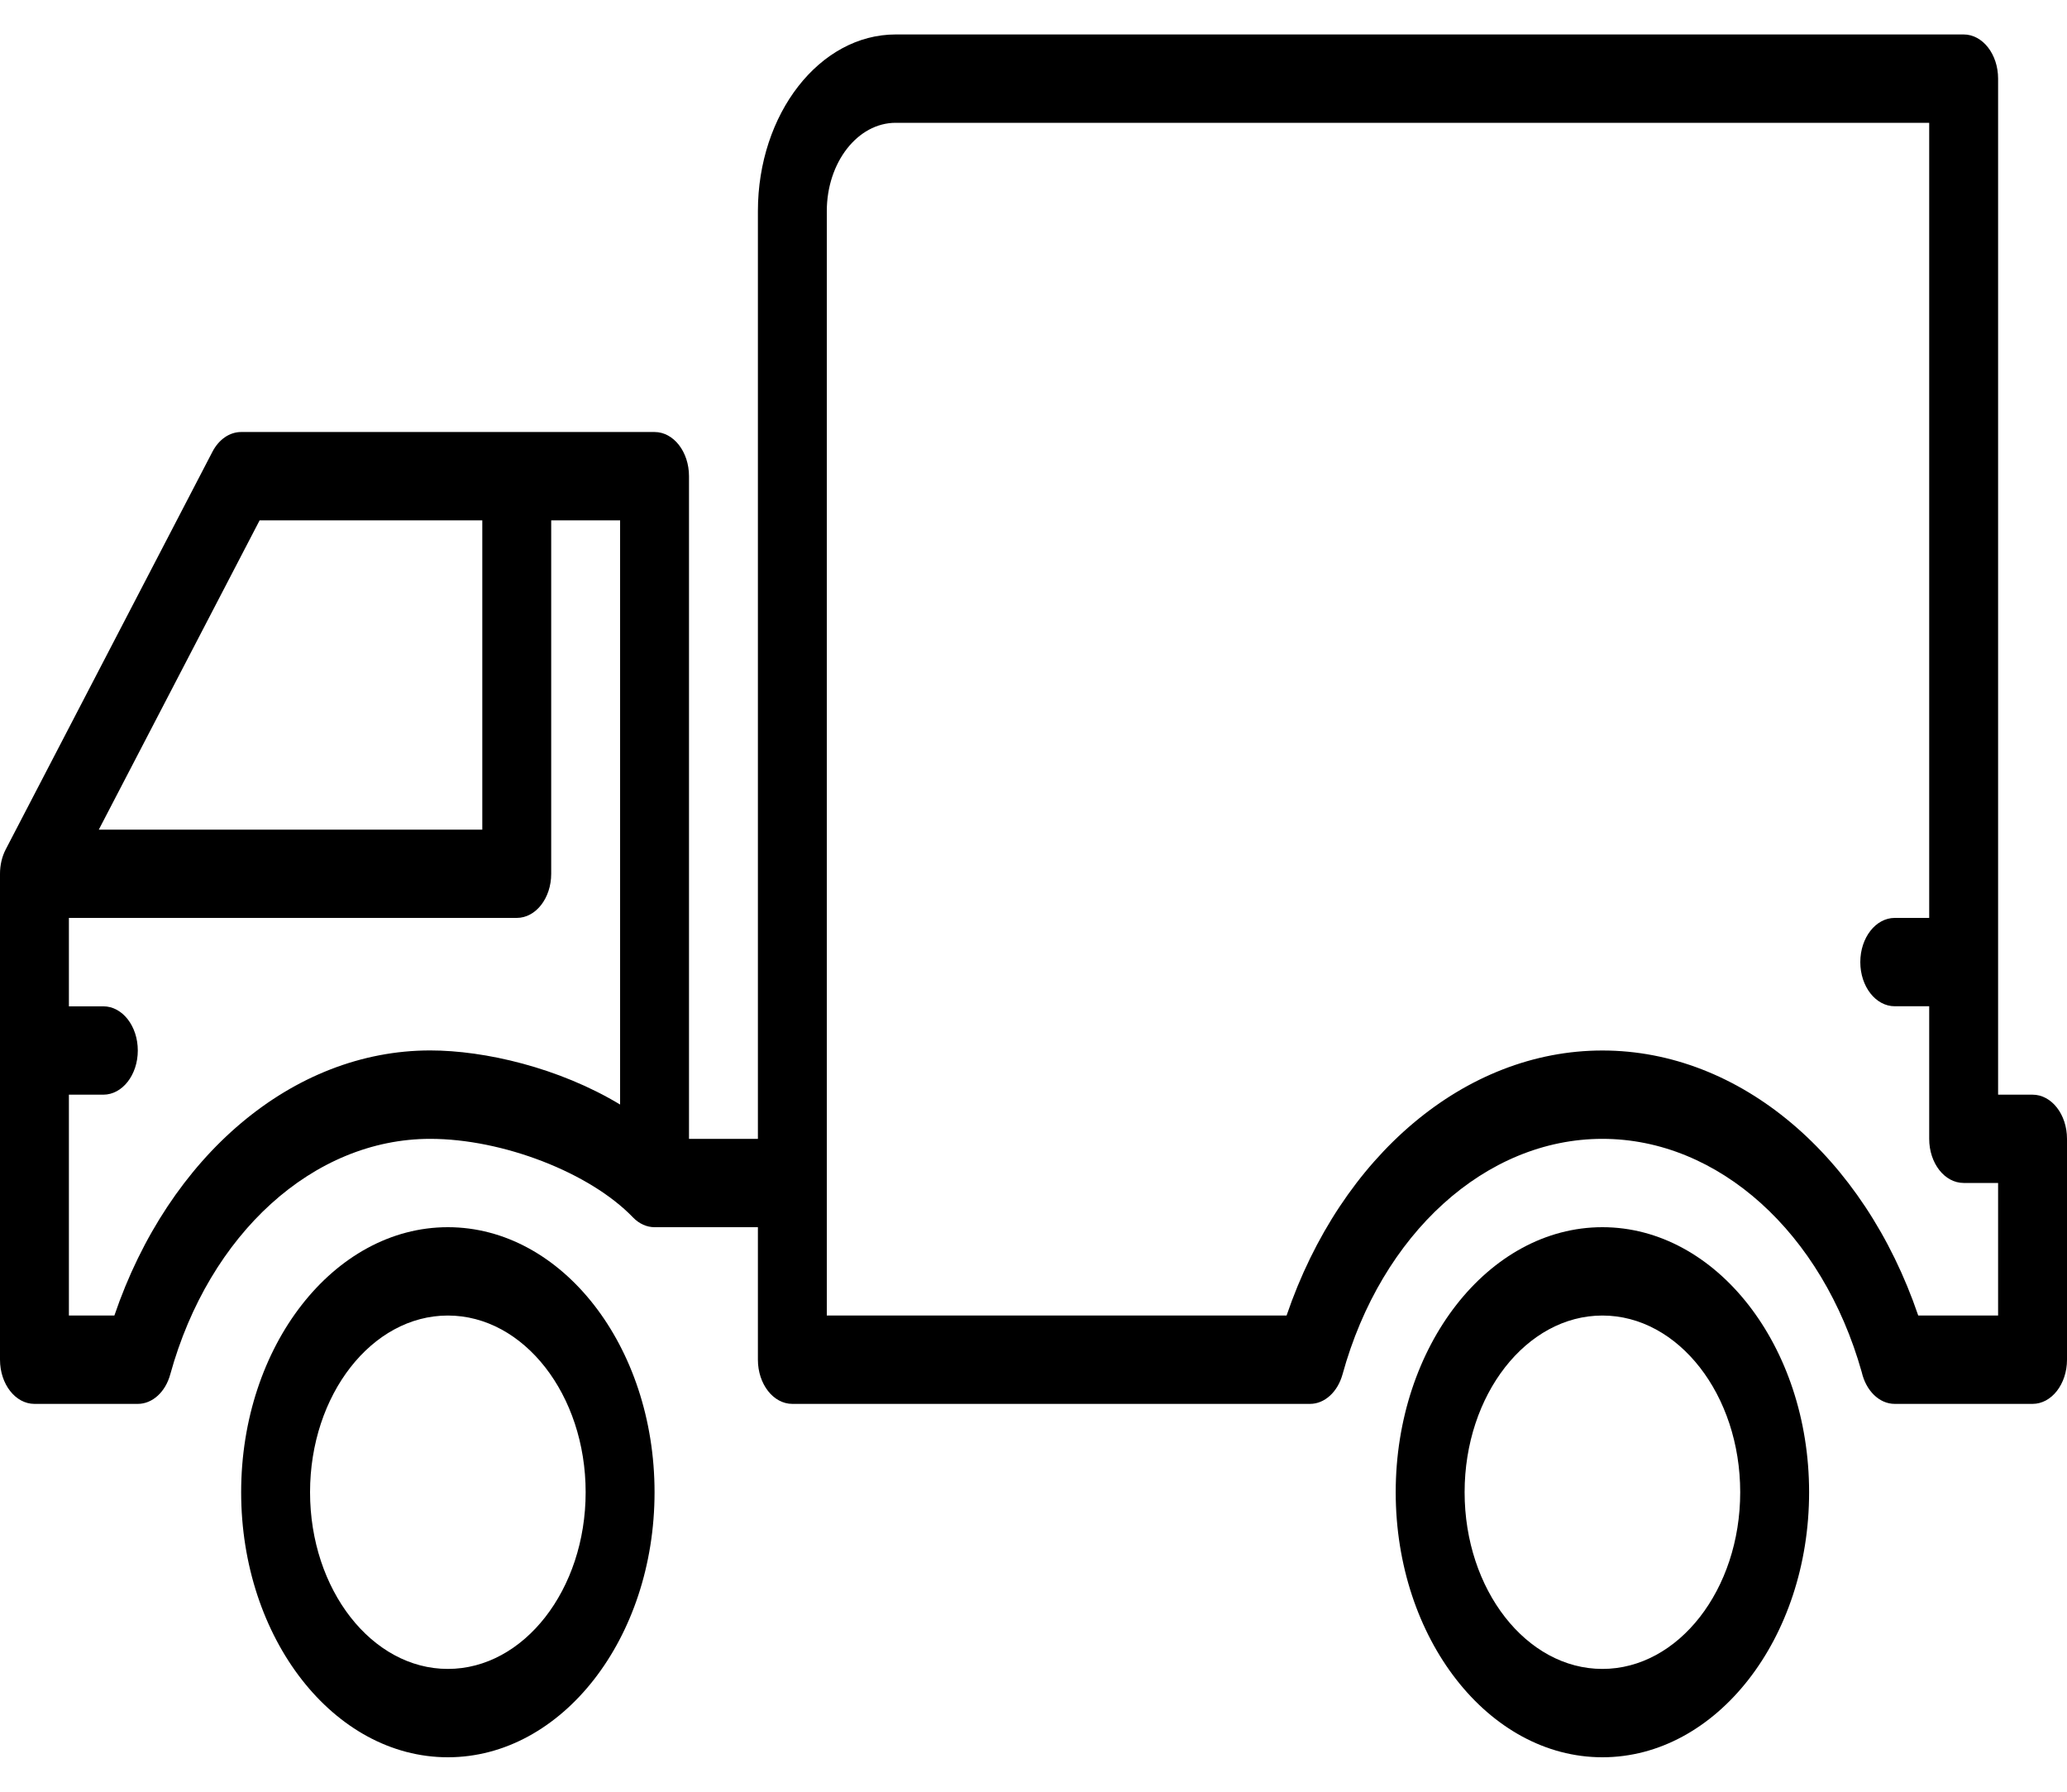<svg width="30" height="26" viewBox="0 0 30 26" fill="none" xmlns="http://www.w3.org/2000/svg">
<path d="M6.5 17.808C4.845 17.808 3.5 19.533 3.5 21.654C3.5 23.775 4.845 25.5 6.5 25.5C8.155 25.5 9.5 23.775 9.5 21.654C9.5 19.533 8.155 17.808 6.5 17.808ZM6.5 24.218C5.397 24.218 4.5 23.068 4.5 21.654C4.5 20.24 5.397 19.09 6.5 19.09C7.603 19.09 8.5 20.24 8.5 21.654C8.5 23.068 7.603 24.218 6.5 24.218Z" fill="black"/>
<path d="M23.257 17.808C21.603 17.808 20.257 19.533 20.257 21.654C20.257 23.775 21.603 25.5 23.257 25.5C24.912 25.5 26.257 23.775 26.257 21.654C26.257 19.533 24.911 17.808 23.257 17.808ZM23.257 24.218C22.154 24.218 21.257 23.068 21.257 21.654C21.257 20.24 22.154 19.09 23.257 19.09C24.36 19.09 25.257 20.24 25.257 21.654C25.257 23.068 24.36 24.218 23.257 24.218Z" fill="black"/>
<path d="M29.5 15.885H29V1.141C29 0.787 28.776 0.5 28.5 0.5H13C11.897 0.5 11 1.65 11 3.064V16.526H10V6.91C10 6.556 9.776 6.269 9.5 6.269H3.5C3.333 6.269 3.177 6.376 3.084 6.554L0.084 12.324C0.029 12.429 0 12.553 0 12.68V19.731C0 20.085 0.224 20.372 0.5 20.372H2C2.212 20.372 2.401 20.2 2.471 19.944C3.035 17.9 4.551 16.526 6.244 16.526C7.295 16.526 8.56 17.015 9.186 17.665C9.276 17.759 9.388 17.808 9.5 17.808H11V19.731C11 20.085 11.224 20.372 11.5 20.372H19.013C19.225 20.372 19.414 20.2 19.485 19.944C20.048 17.9 21.564 16.526 23.257 16.526C24.941 16.526 26.45 17.885 27.021 19.912C27.082 20.178 27.273 20.372 27.5 20.372H29.5C29.776 20.372 30 20.085 30 19.731V16.526C30 16.171 29.776 15.885 29.5 15.885ZM3.768 7.551H7V12.039H1.434L3.768 7.551ZM9 16.028C8.113 15.493 7.036 15.243 6.244 15.243C4.248 15.243 2.45 16.772 1.66 19.09H1V15.885H1.5C1.776 15.885 2 15.598 2 15.244C2 14.889 1.776 14.603 1.5 14.603H1V13.32H7.5C7.776 13.32 8 13.034 8 12.68V7.551H9V16.028ZM29 19.09H27.841C27.051 16.772 25.252 15.244 23.257 15.244C21.262 15.244 19.463 16.772 18.673 19.09H12V3.064C12 2.357 12.448 1.782 13 1.782H28V13.32H27.5C27.224 13.32 27 13.607 27 13.961C27 14.316 27.224 14.602 27.5 14.602H28V16.526C28 16.88 28.224 17.166 28.5 17.166H29V19.09Z" fill="black"/>
</svg>
